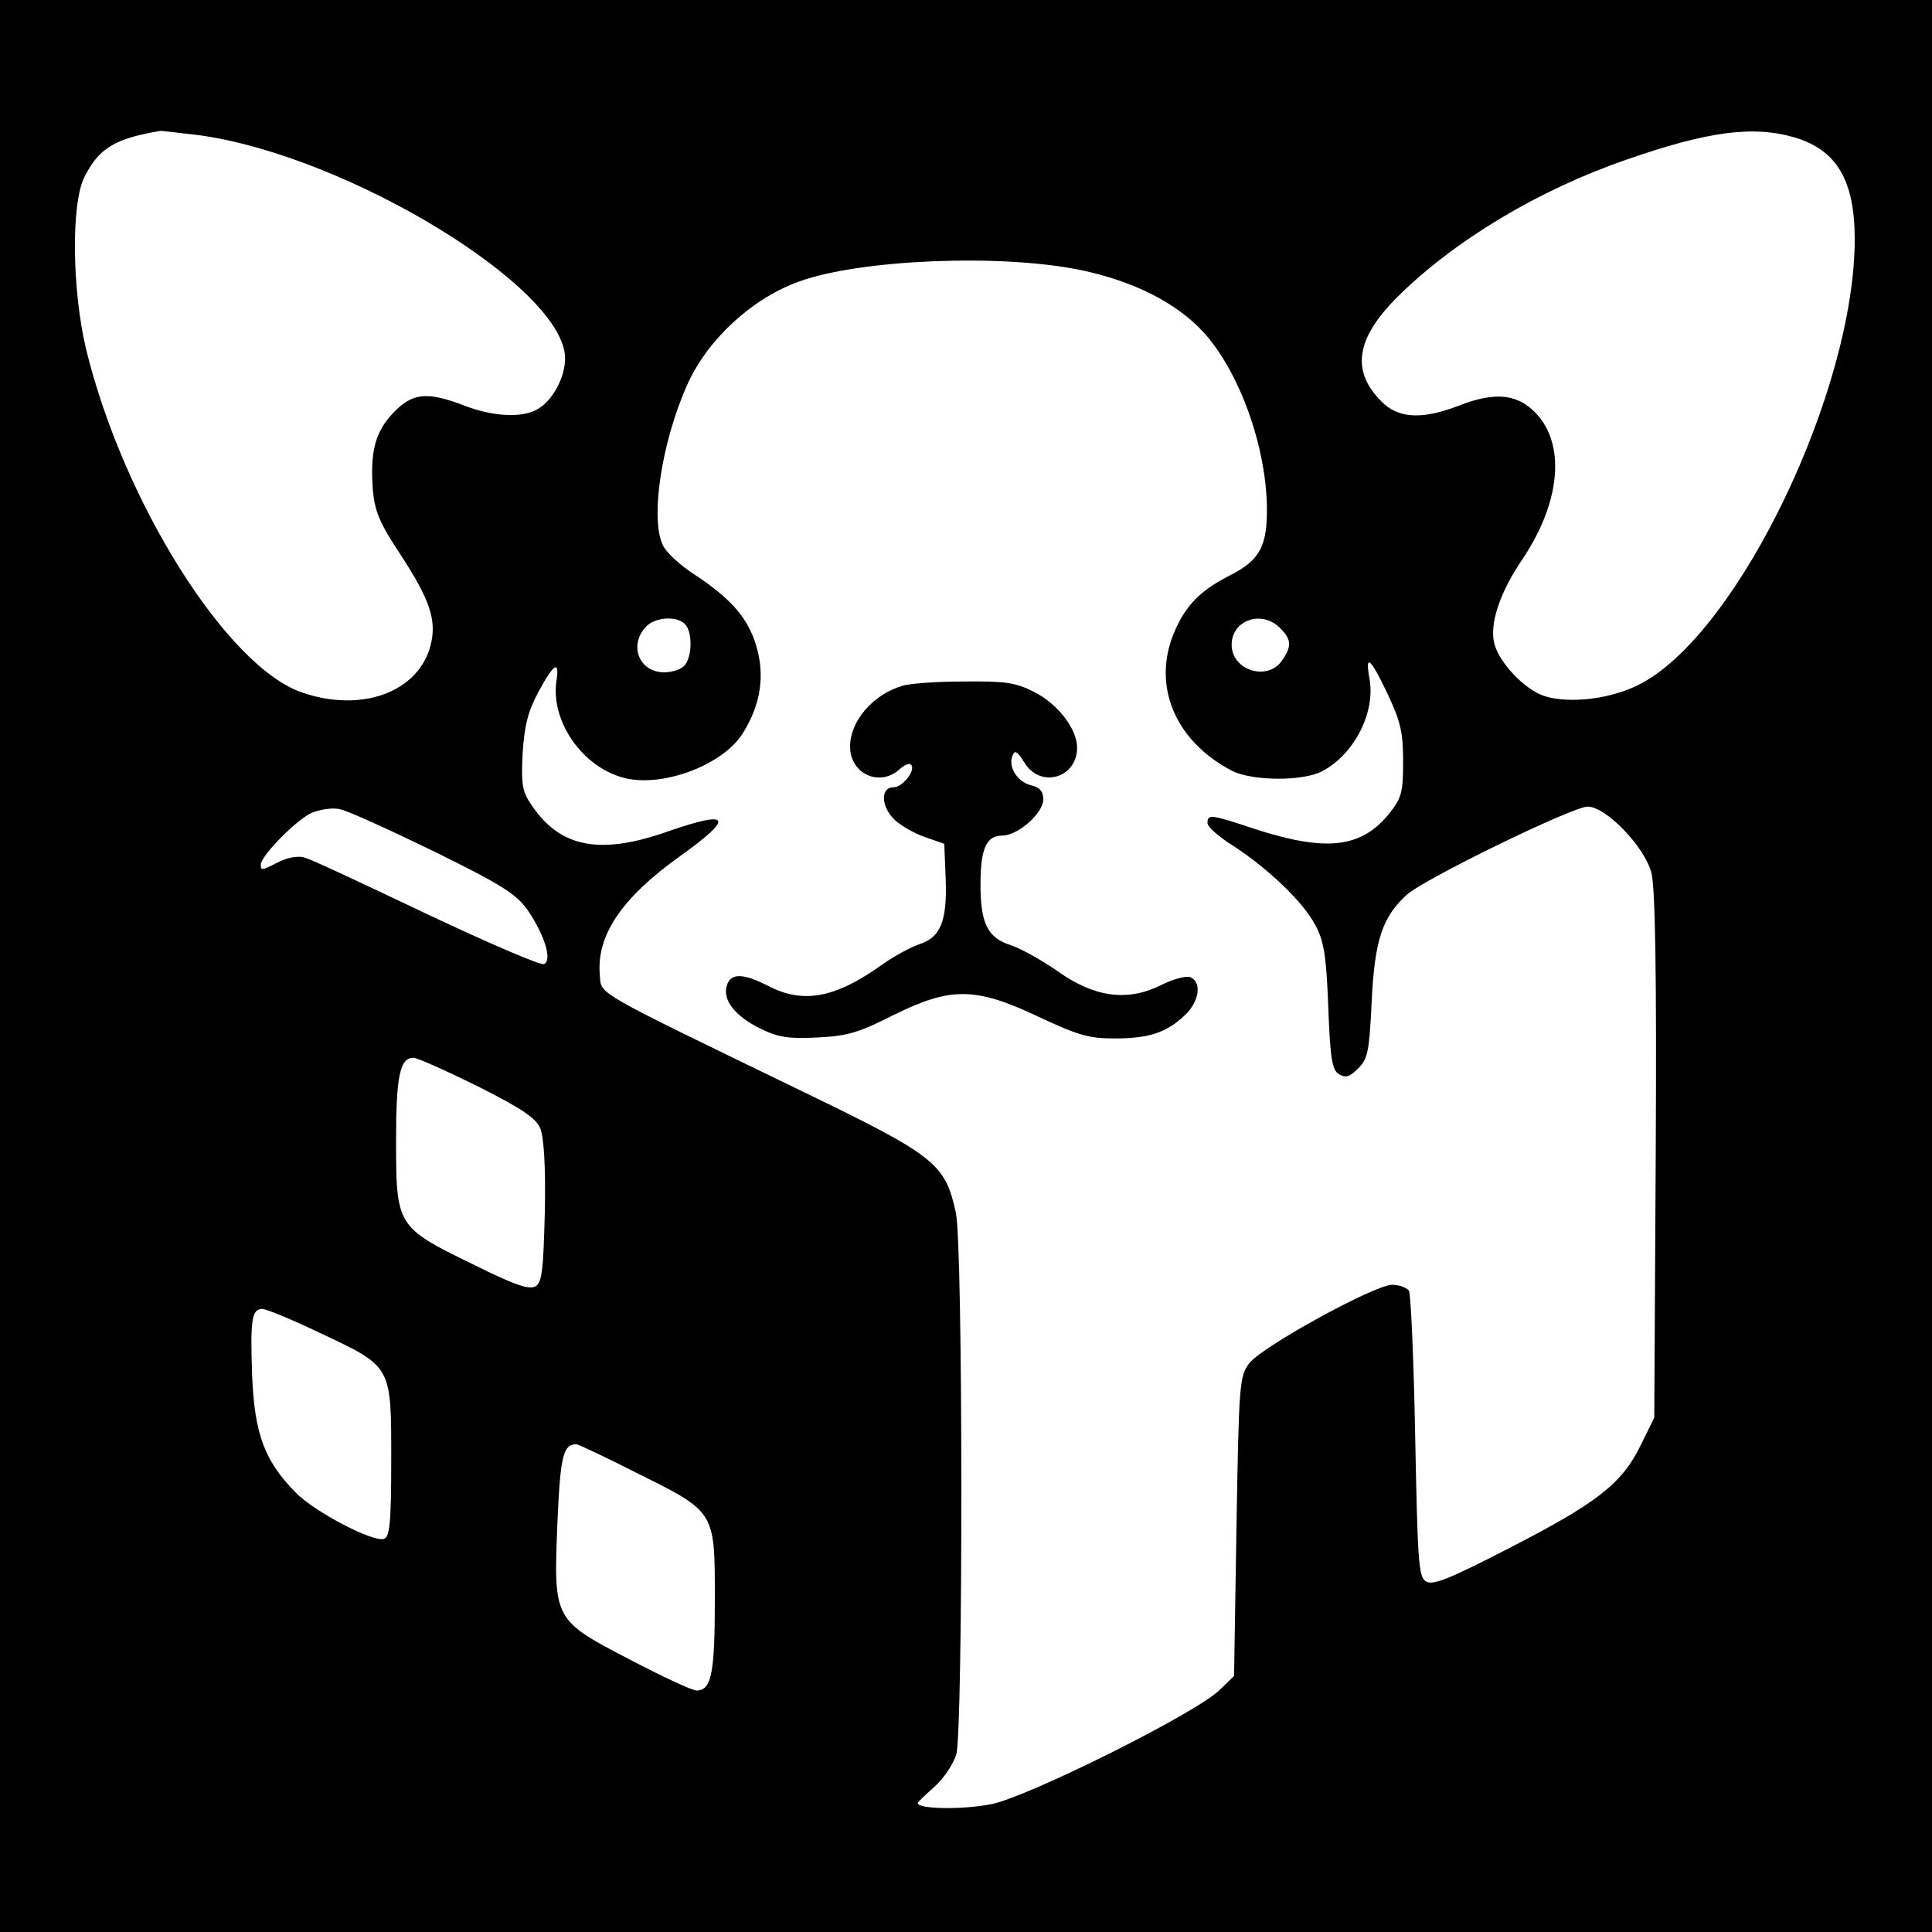 <?xml version="1.0" standalone="no"?>
<!DOCTYPE svg PUBLIC "-//W3C//DTD SVG 20010904//EN"
 "http://www.w3.org/TR/2001/REC-SVG-20010904/DTD/svg10.dtd">
<svg version="1.0" xmlns="http://www.w3.org/2000/svg"
 width="400pt" height="400pt" viewBox="0 0 400 400"
 preserveAspectRatio="xMidYMid meet">
<g transform="translate(0,400) scale(0.1,-0.1)"
fill="#000000" stroke="none">
<path d="M0 2000 l0 -2000 2000 0 2000 0 0 2000 0 2000 -2000 0 -2000 0 0
-2000z m413 1720 c309 -43 757 -317 757 -462 0 -37 -23 -82 -52 -102 -31 -22
-93 -20 -156 4 -78 30 -108 27 -148 -15 -38 -40 -48 -82 -42 -160 4 -44 14
-68 57 -133 62 -95 76 -137 62 -190 -26 -95 -142 -138 -265 -96 -156 53 -371
395 -448 712 -29 123 -31 301 -3 356 30 59 62 79 157 95 4 0 40 -4 81 -9z
m3304 -5 c86 -26 123 -89 123 -210 0 -312 -238 -809 -440 -919 -60 -33 -149
-44 -203 -27 -41 14 -93 69 -103 108 -11 41 12 108 58 175 85 127 91 255 13
316 -35 27 -79 28 -145 2 -75 -29 -125 -27 -160 9 -63 63 -53 130 33 216 118
117 291 221 473 284 169 59 264 72 351 46z m-1480 -274 c110 -23 197 -67 254
-128 74 -81 130 -234 132 -363 1 -81 -15 -110 -76 -141 -55 -28 -85 -55 -108
-101 -59 -115 -13 -239 112 -304 42 -21 145 -22 186 -1 67 35 112 123 98 194
-9 51 3 40 38 -34 27 -57 32 -80 32 -140 0 -64 -3 -75 -30 -109 -58 -70 -130
-78 -278 -30 -90 30 -97 31 -97 12 0 -8 24 -29 53 -47 72 -47 145 -116 170
-164 18 -33 23 -63 27 -169 4 -108 8 -131 22 -140 14 -8 22 -6 40 12 20 20 23
35 28 140 6 125 22 173 72 219 34 32 344 183 375 183 38 0 118 -83 132 -137 8
-30 11 -203 9 -585 l-3 -543 -28 -57 c-39 -80 -91 -120 -272 -213 -126 -65
-159 -78 -173 -69 -15 10 -17 40 -22 300 -3 159 -9 295 -13 302 -5 6 -20 12
-35 12 -38 -1 -271 -129 -296 -163 -20 -27 -21 -44 -26 -338 l-5 -309 -30 -29
c-49 -48 -392 -219 -471 -236 -58 -12 -154 -11 -154 2 0 2 16 17 35 34 19 17
39 47 45 67 14 51 14 1055 -1 1121 -22 102 -42 118 -317 251 -435 211 -417
200 -420 240 -8 82 44 160 164 246 115 82 108 98 -22 53 -141 -50 -223 -34
-282 52 -21 30 -23 43 -20 109 4 59 11 87 33 128 32 59 44 66 37 22 -12 -83
53 -177 138 -200 80 -22 207 26 248 92 37 59 46 119 28 180 -17 58 -52 99
-132 151 -27 18 -54 43 -61 57 -28 55 -3 217 51 336 42 92 133 176 230 211
126 46 418 58 583 24z m-819 -733 c17 -17 15 -73 -3 -88 -8 -7 -26 -12 -40
-12 -51 0 -74 55 -38 94 18 20 63 24 81 6z m1232 -8 c24 -24 25 -38 4 -68 -30
-43 -104 -20 -104 33 0 51 62 73 100 35z m-1753 -462 c144 -71 172 -89 196
-123 35 -52 51 -104 33 -111 -7 -3 -116 44 -243 104 -126 60 -239 113 -251
116 -13 5 -35 1 -54 -8 -37 -19 -38 -19 -38 -6 0 18 74 93 105 107 17 7 42 11
57 8 15 -2 102 -42 195 -87z m92 -487 c93 -47 121 -66 130 -88 7 -19 11 -79 9
-172 -3 -121 -6 -146 -19 -154 -13 -8 -43 2 -133 47 -154 75 -156 78 -156 254
0 134 8 172 36 172 8 0 68 -27 133 -59z m-326 -511 c149 -70 147 -67 147 -262
0 -130 -3 -160 -15 -164 -21 -8 -143 55 -183 96 -65 66 -85 122 -90 242 -4
115 -1 138 21 138 8 0 62 -22 120 -50z m656 -290 c163 -81 161 -78 161 -262 0
-153 -7 -188 -38 -188 -9 0 -71 29 -136 63 -160 83 -160 83 -152 282 6 142 12
164 39 165 4 0 61 -27 126 -60z"/>
<path d="M1868 2580 c-61 -18 -108 -73 -108 -126 0 -56 61 -84 102 -47 10 9
21 14 24 10 11 -11 -17 -47 -36 -47 -28 0 -26 -41 3 -68 13 -12 41 -28 62 -35
l40 -14 3 -74 c3 -87 -11 -120 -55 -134 -17 -6 -51 -24 -75 -41 -99 -71 -165
-83 -238 -45 -51 26 -77 27 -85 1 -10 -30 17 -64 70 -90 37 -18 59 -21 118
-18 61 3 85 10 156 46 119 59 170 59 301 -3 81 -38 104 -45 157 -45 72 0 108
12 146 48 30 28 36 69 11 79 -8 3 -36 -4 -61 -17 -69 -34 -137 -25 -213 29
-33 23 -76 47 -97 54 -48 15 -63 45 -63 125 0 75 12 102 45 102 32 0 85 46 85
75 0 16 -7 25 -25 29 -28 7 -48 37 -39 61 5 13 10 10 25 -14 33 -54 109 -32
109 31 0 39 -40 91 -90 116 -38 19 -59 22 -145 21 -55 0 -112 -4 -127 -9z"/>
</g>
</svg>
